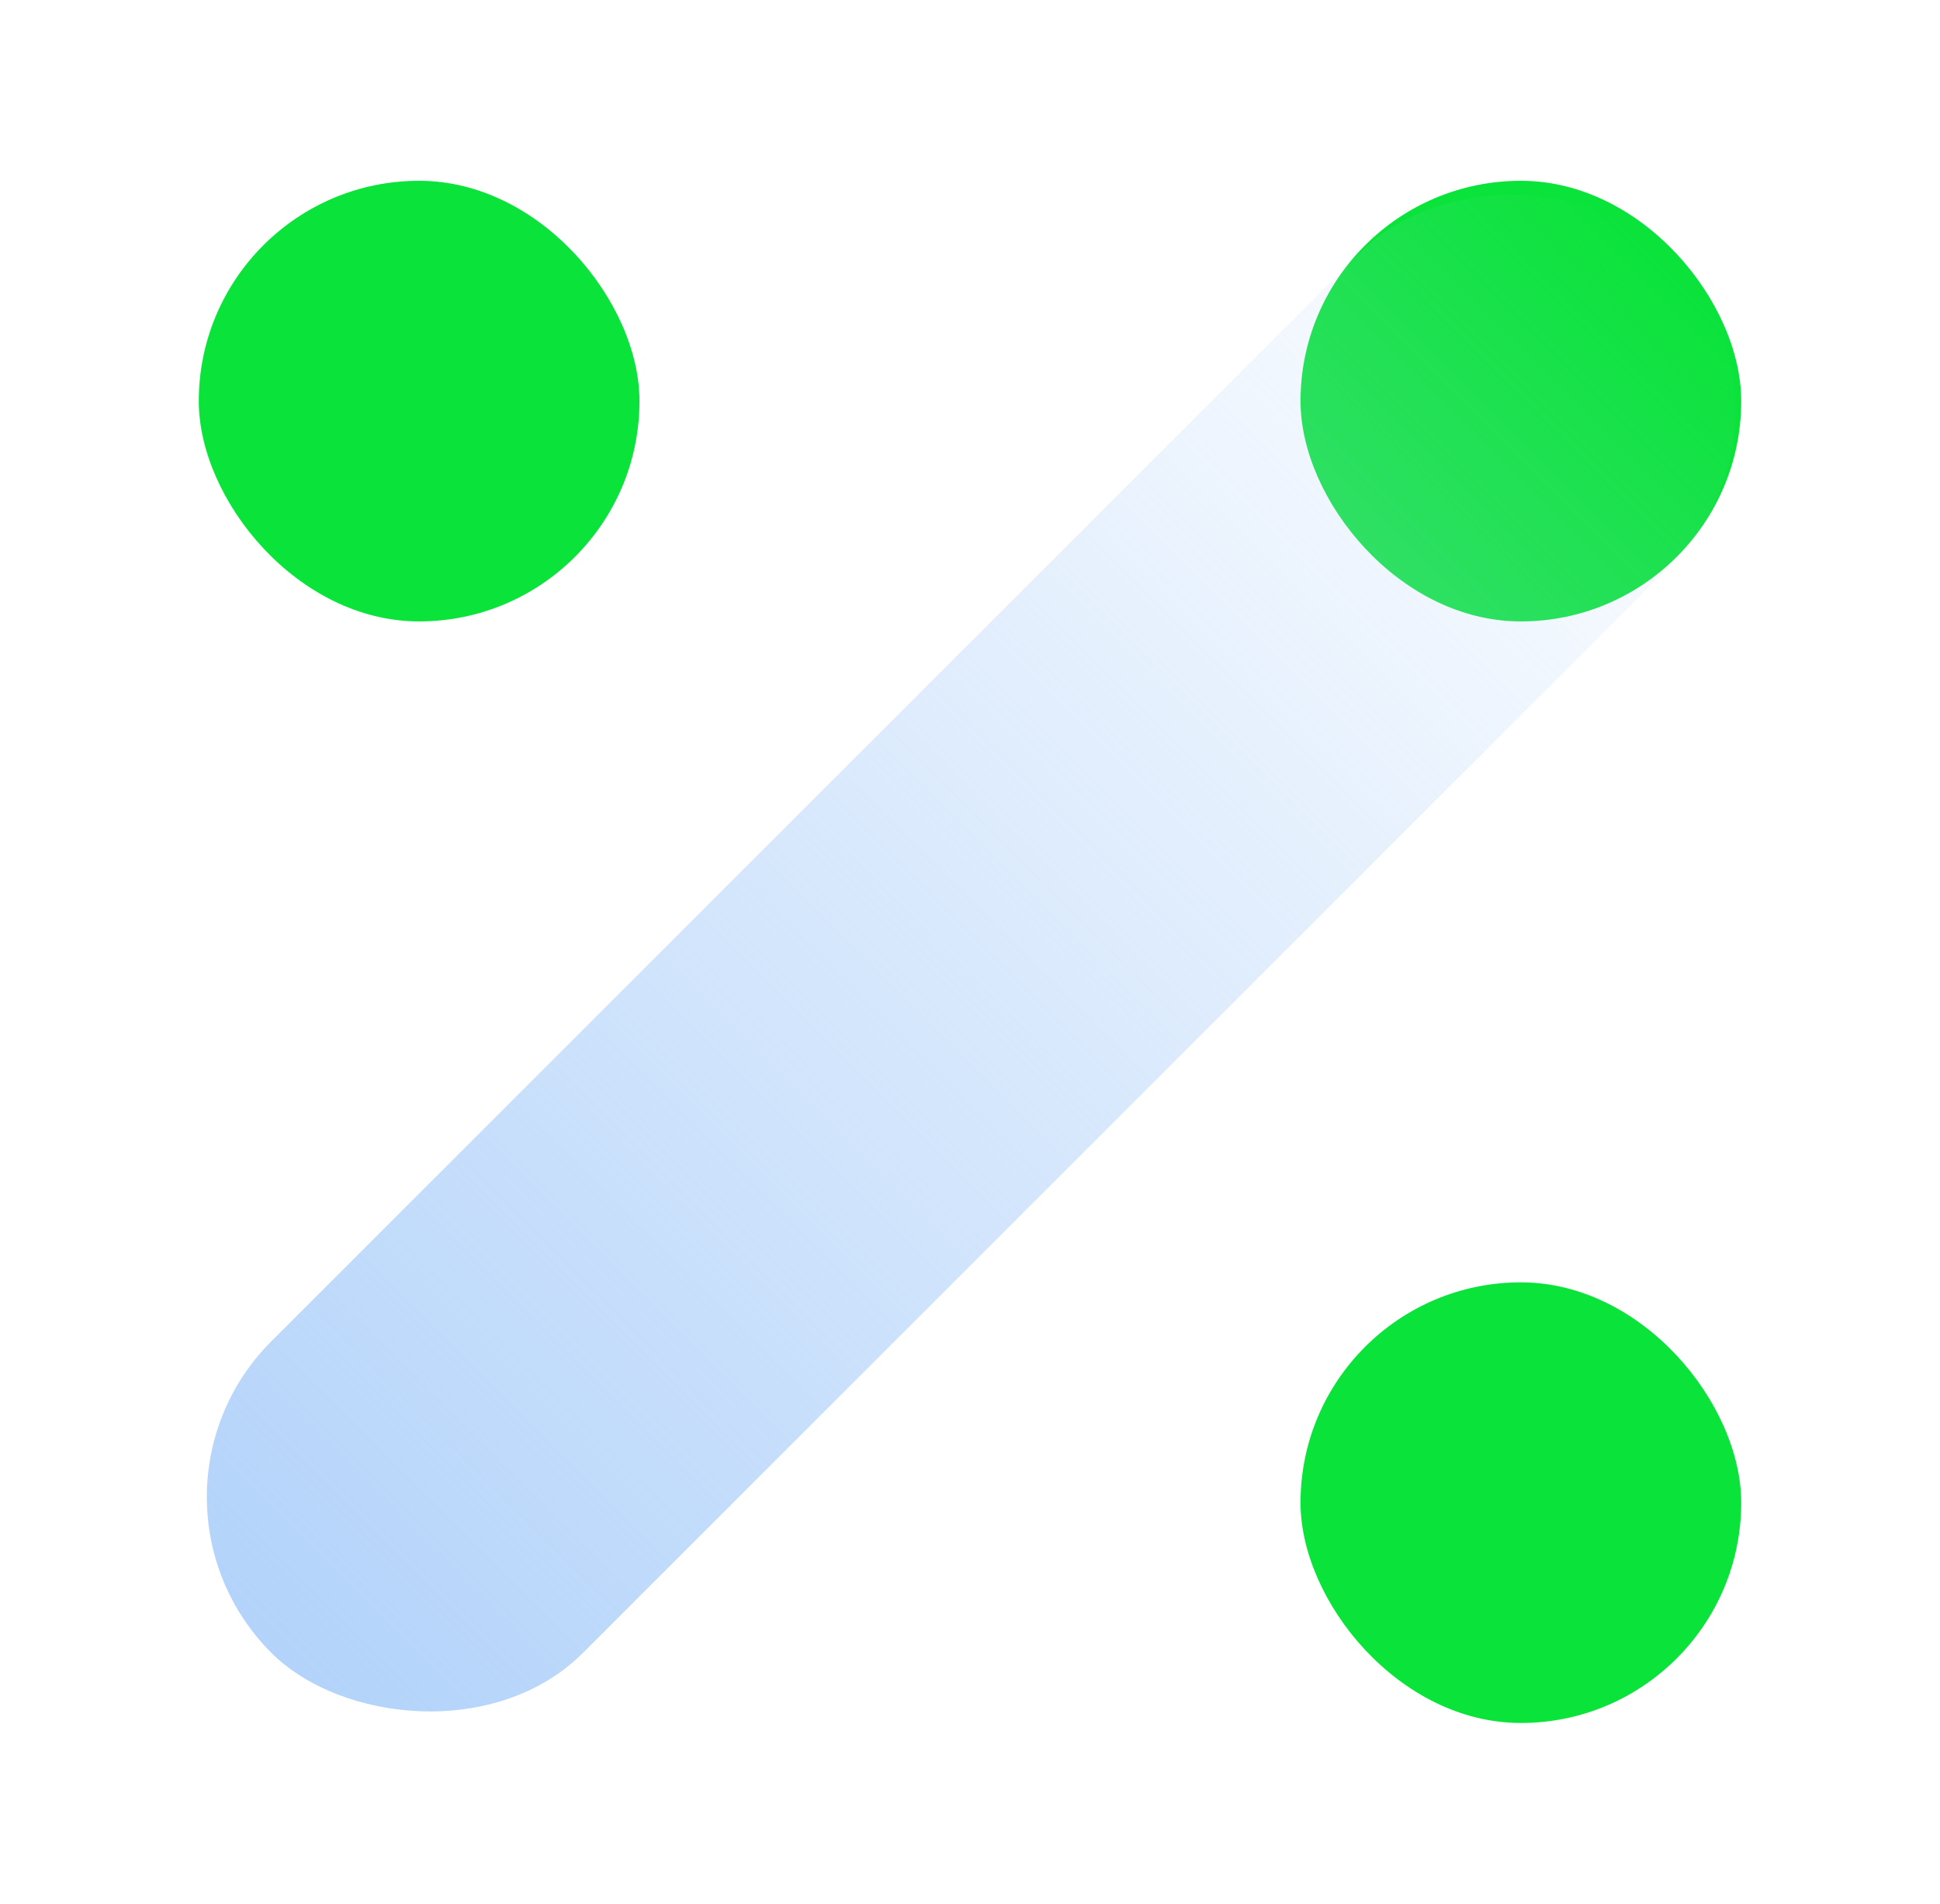 <svg width="54" height="53" viewBox="0 0 54 53" fill="none" xmlns="http://www.w3.org/2000/svg">
<rect x="5.533" y="5.033" width="12.267" height="12.267" rx="6.133" fill="#0AE33A"/>
<rect x="36.2" y="5.033" width="12.267" height="12.267" rx="6.133" fill="#0AE33A"/>
<rect x="36.2" y="35.7" width="12.267" height="12.267" rx="6.133" fill="#0AE33A"/>
<rect x="50.851" y="11.391" width="55.098" height="12.267" rx="6.133" transform="rotate(135 50.851 11.391)" fill="url(#paint0_linear_572)"/>
<defs>
<linearGradient id="paint0_linear_572" x1="105.949" y1="17.524" x2="50.851" y2="17.524" gradientUnits="userSpaceOnUse">
<stop stop-color="#B3D3FA"/>
<stop offset="1" stop-color="#B3D3FA" stop-opacity="0"/>
</linearGradient>
</defs>
</svg>
